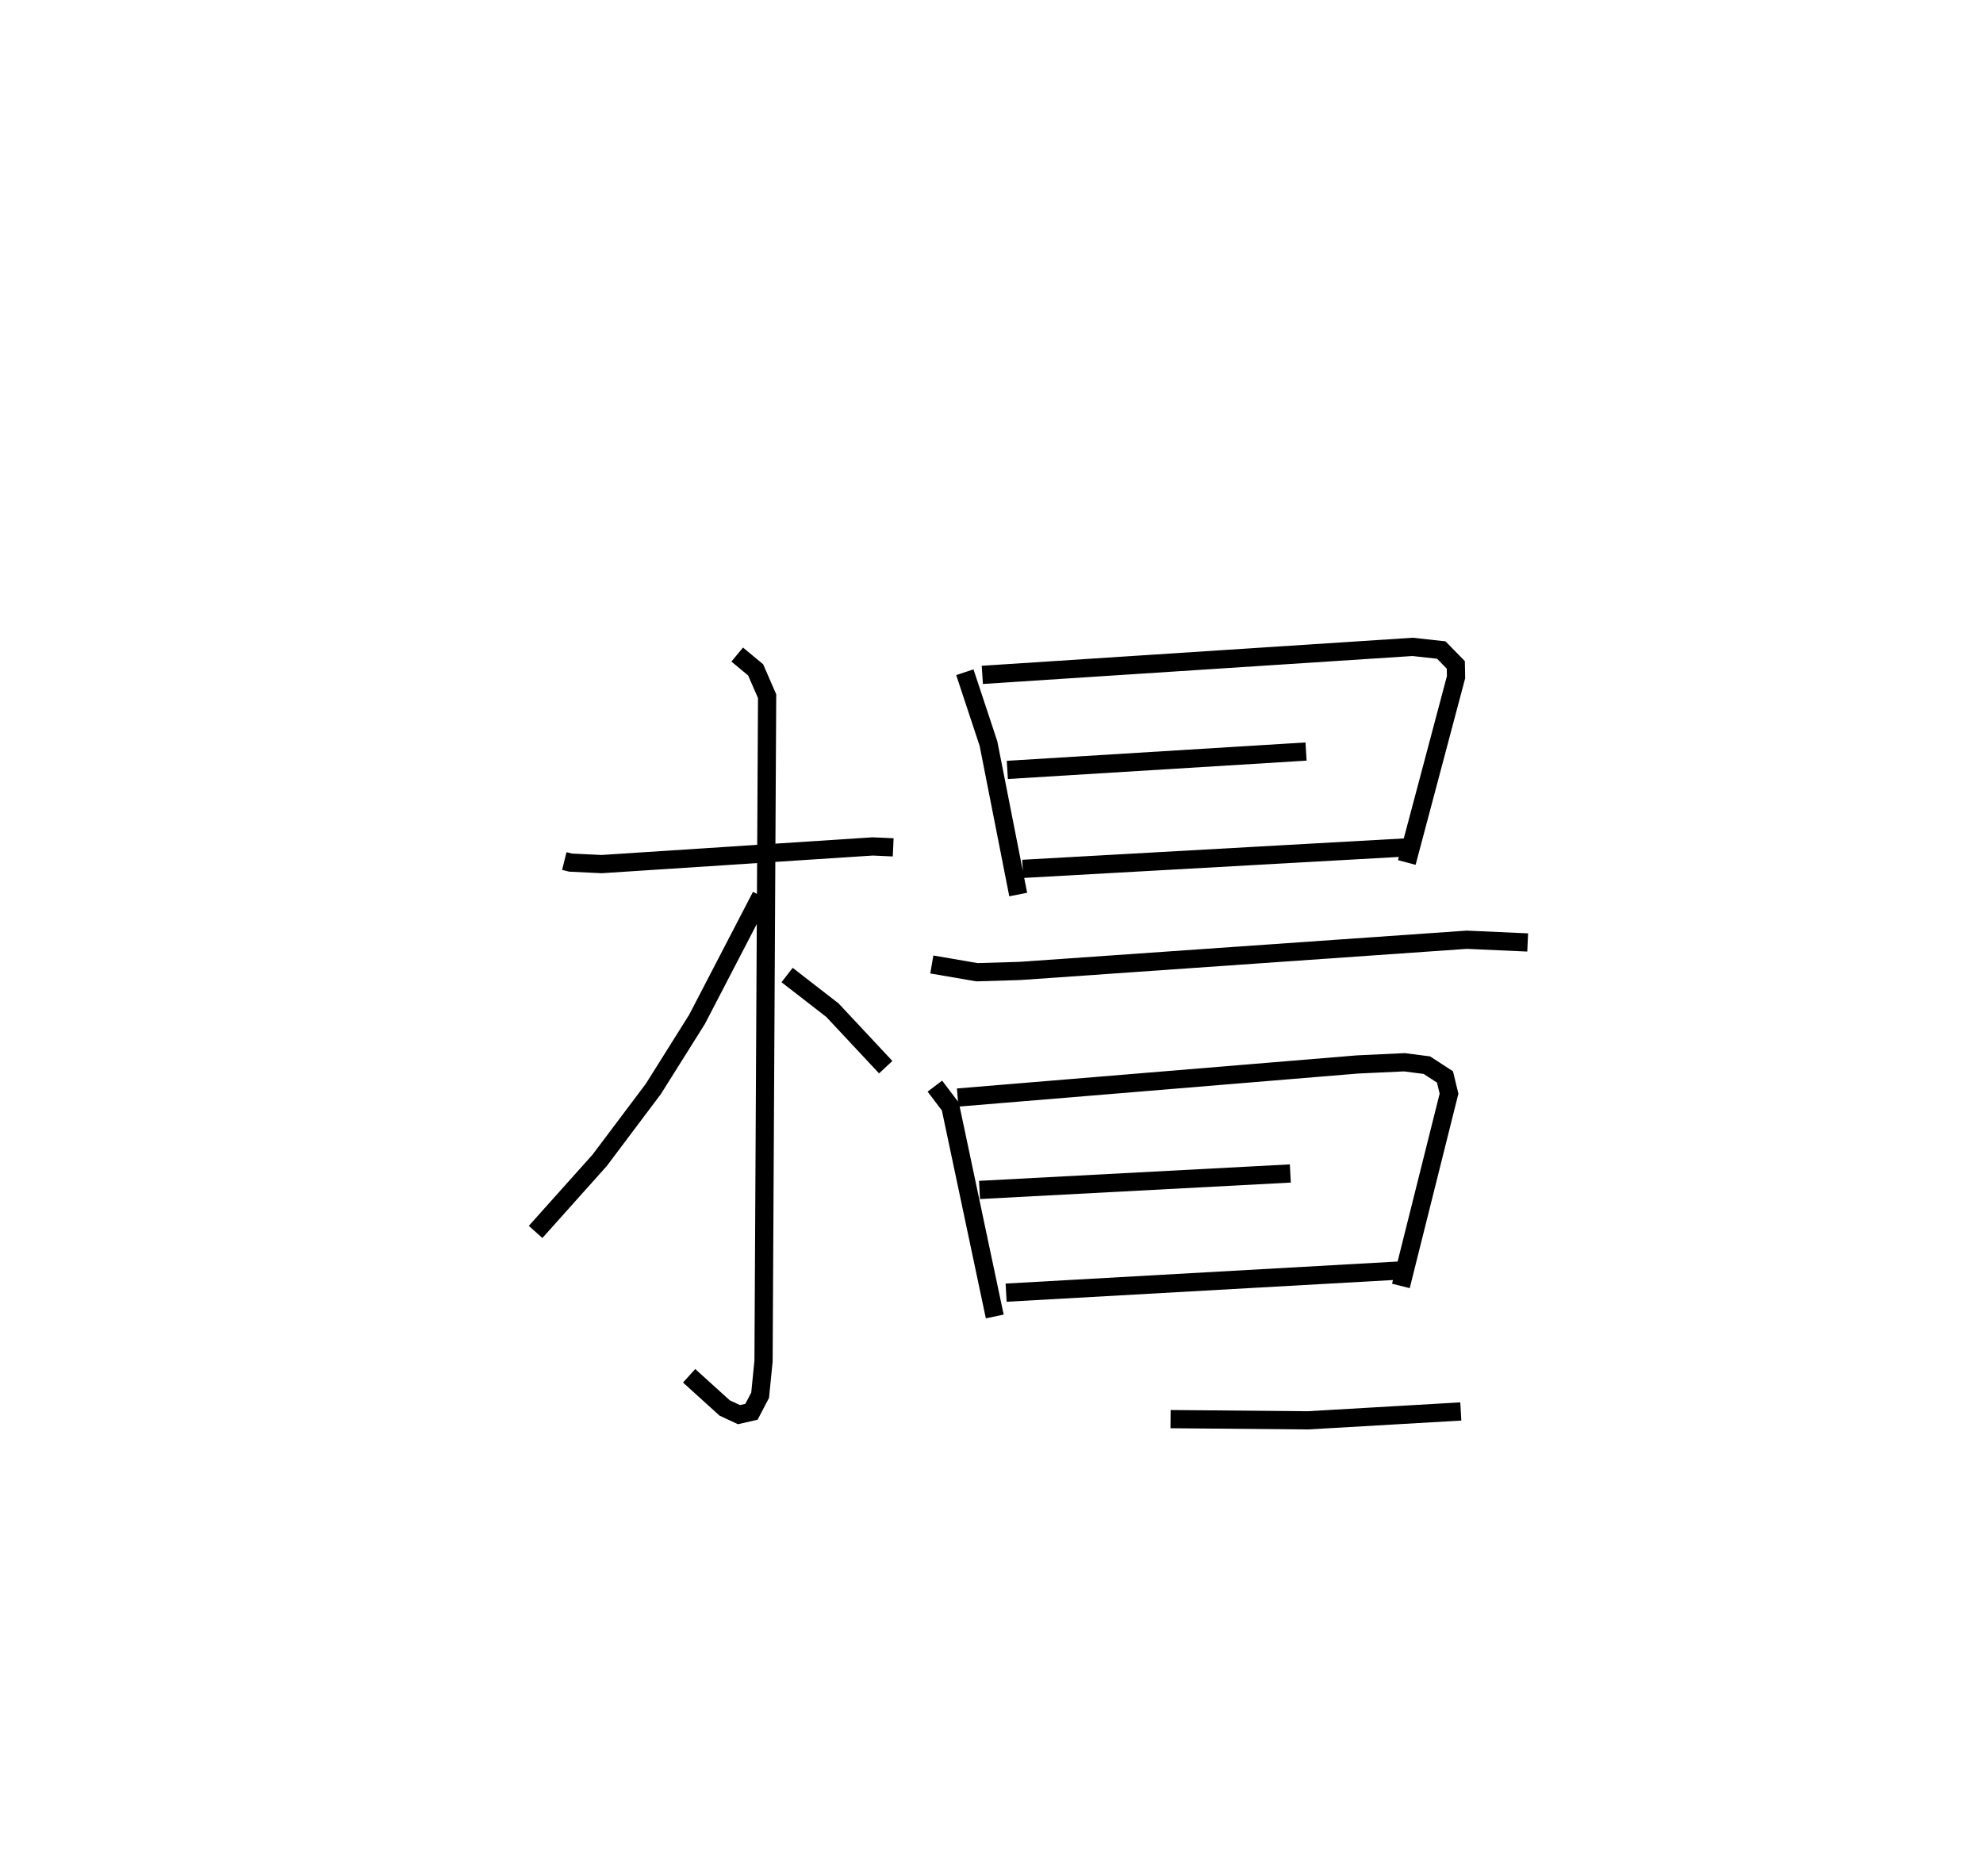 <?xml version="1.0" encoding="utf-8" ?>
<svg baseProfile="full" height="102.985" version="1.1" width="108.881" xmlns="http://www.w3.org/2000/svg" xmlns:ev="http://www.w3.org/2001/xml-events" xmlns:xlink="http://www.w3.org/1999/xlink"><defs /><rect fill="white" height="102.985" width="108.881" x="0" y="0" /><path d="M25,25 m0.0,0.0 m5.984,22.276 l0.343,0.085 1.705,0.082 l14.89,-0.97 1.121,0.051 m-8.565,-10.586 l1.012,0.84 0.63,1.447 l-0.196,36.499 -0.187,1.881 l-0.476,0.909 -0.687,0.157 l-0.784,-0.366 -1.952,-1.768 m3.95,-26.341 l-3.513,6.766 -2.4,3.822 l-2.949,3.923 -3.518,3.932 m13.809,-14.105 l2.491,1.931 2.924,3.128 m4.345,-21.684 l1.298,3.921 1.632,8.285 m-1.971,-12.061 l23.63,-1.537 1.571,0.174 l0.797,0.815 0.013,0.675 l-2.703,10.173 m-21.935,-5.082 l16.402,-1.009 m-15.557,6.442 l21.378,-1.196 m-26.369,6.445 l2.478,0.426 2.357,-0.071 l24.54,-1.713 3.342,0.149 m-32.549,7.889 l0.85,1.121 2.438,11.525 m-2.037,-12.02 l21.956,-1.817 2.573,-0.12 l1.233,0.159 0.995,0.646 l0.222,0.918 -2.643,10.557 m-23.136,-5.27 l17.066,-0.904 m-15.606,6.544 l21.697,-1.22 m-12.668,8.163 l7.536,0.067 8.401,-0.487 " fill="none" stroke="black" stroke-width="1" /></svg>